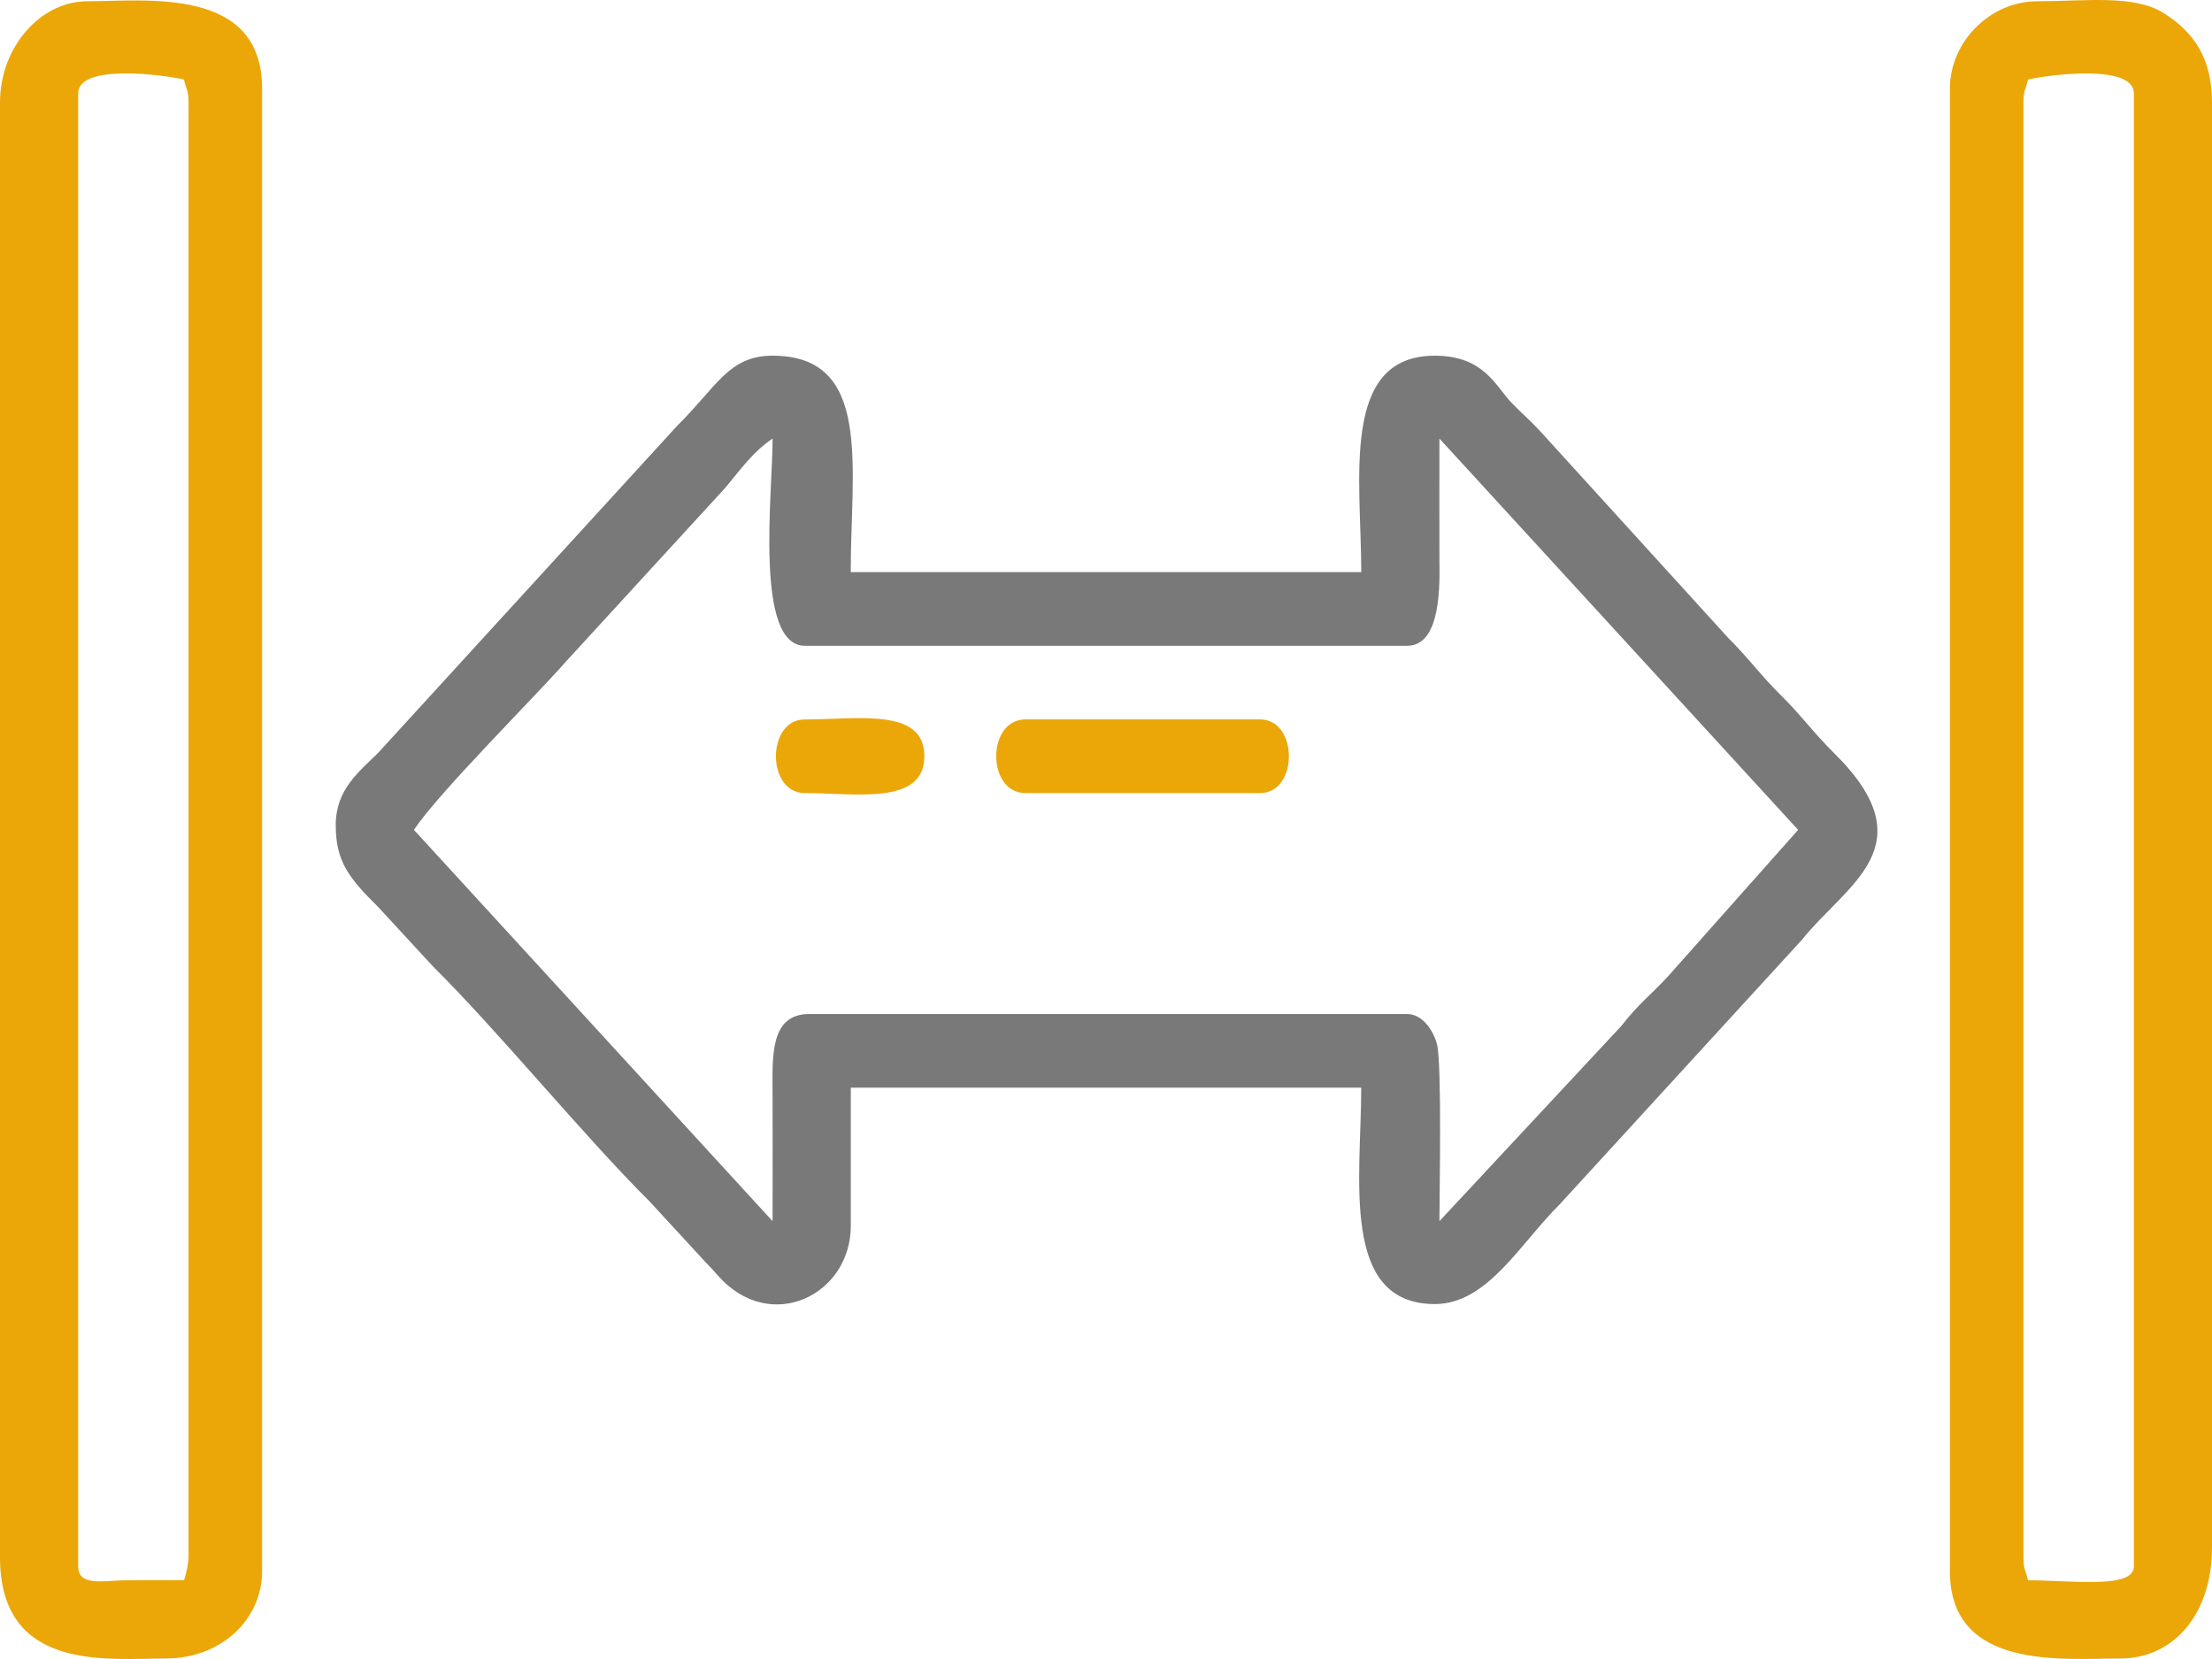 <svg width="60" height="45" fill="none" xmlns="http://www.w3.org/2000/svg"><g clip-path="url(#clip0_2761_9567)" fill-rule="evenodd" clip-rule="evenodd"><path d="M11.227 22.51c.687-1.027 3.234-3.553 4.147-4.59l4.298-4.687c.427-.511.754-.981 1.285-1.337 0 1.454-.502 5.62.873 5.62h16.34c.949 0 .877-1.74.874-2.373-.004-1.082 0-2.165 0-3.247l9.73 10.614-3.523 3.966c-.474.514-.819.765-1.27 1.35l-4.937 5.298c0-.7.07-4.281-.067-4.803-.103-.391-.407-.816-.806-.816H21.955c-1.083 0-1.003 1.155-.999 2.247.005 1.124 0 2.248 0 3.372L11.228 22.51zm-2.12-.125c0 .997.372 1.446 1.152 2.218l1.497 1.623c1.73 1.71 4.09 4.599 5.866 6.365l1.496 1.624c.16.162.217.227.36.39 1.417 1.597 3.6.528 3.6-1.356v-3.746h13.845c0 2.443-.58 5.869 1.996 5.869 1.429 0 2.317-1.648 3.399-2.717l6.562-7.167c1.204-1.51 3.424-2.543.86-5.07-.556-.548-.878-1.012-1.434-1.56-.549-.541-.877-1.009-1.434-1.561l-5.113-5.621c-.262-.284-.482-.463-.753-.745-.441-.46-.753-1.283-2.087-1.283-2.577 0-1.995 3.359-1.995 5.87H23.076c0-2.863.597-5.87-2.12-5.87-1.19 0-1.507.834-2.59 1.904l-8.107 8.867c-.519.515-1.153.992-1.153 1.966z" fill="#797979"/><path d="M4.99 42.864c-.541 0-1.084-.005-1.624.002-.577.008-1.245.167-1.245-.377V2.531c0-.815 2.345-.497 2.869-.374.065.28.124.287.124.624V42.24c0 .16-.08.526-.124.624zM0 2.781V42.24c0 3.11 2.898 2.747 4.49 2.747 1.523 0 2.62-1.071 2.62-2.373V2.406C7.11-.382 3.953.034 2.37.034 1.082.034 0 1.294 0 2.78zM54.886 42.24V2.78c0-.336.06-.343.124-.623.524-.123 2.87-.44 2.87.374V42.49c0 .618-1.676.375-2.87.375-.065-.28-.124-.287-.124-.624zM52.89 2.406v40.208c0 2.696 3.045 2.373 4.615 2.373 1.5 0 2.495-1.262 2.495-2.997V2.78c0-1.177-.472-1.898-1.316-2.428-.804-.505-2.11-.318-3.424-.318-1.275 0-2.37 1.096-2.37 2.372zM27.817 21.512h6.361c1.044 0 1.044-1.998 0-1.998h-6.361c-1.06 0-1.06 1.998 0 1.998zm-5.987 0c1.365 0 3.243.343 3.243-.999 0-1.327-1.795-.998-3.244-.998-1.043 0-1.043 1.997 0 1.997z" fill="#EBA707"/></g><defs><clipPath id="clip0_2761_9567"><path fill="#fff" d="M0 0h60v45H0z"/></clipPath></defs></svg>